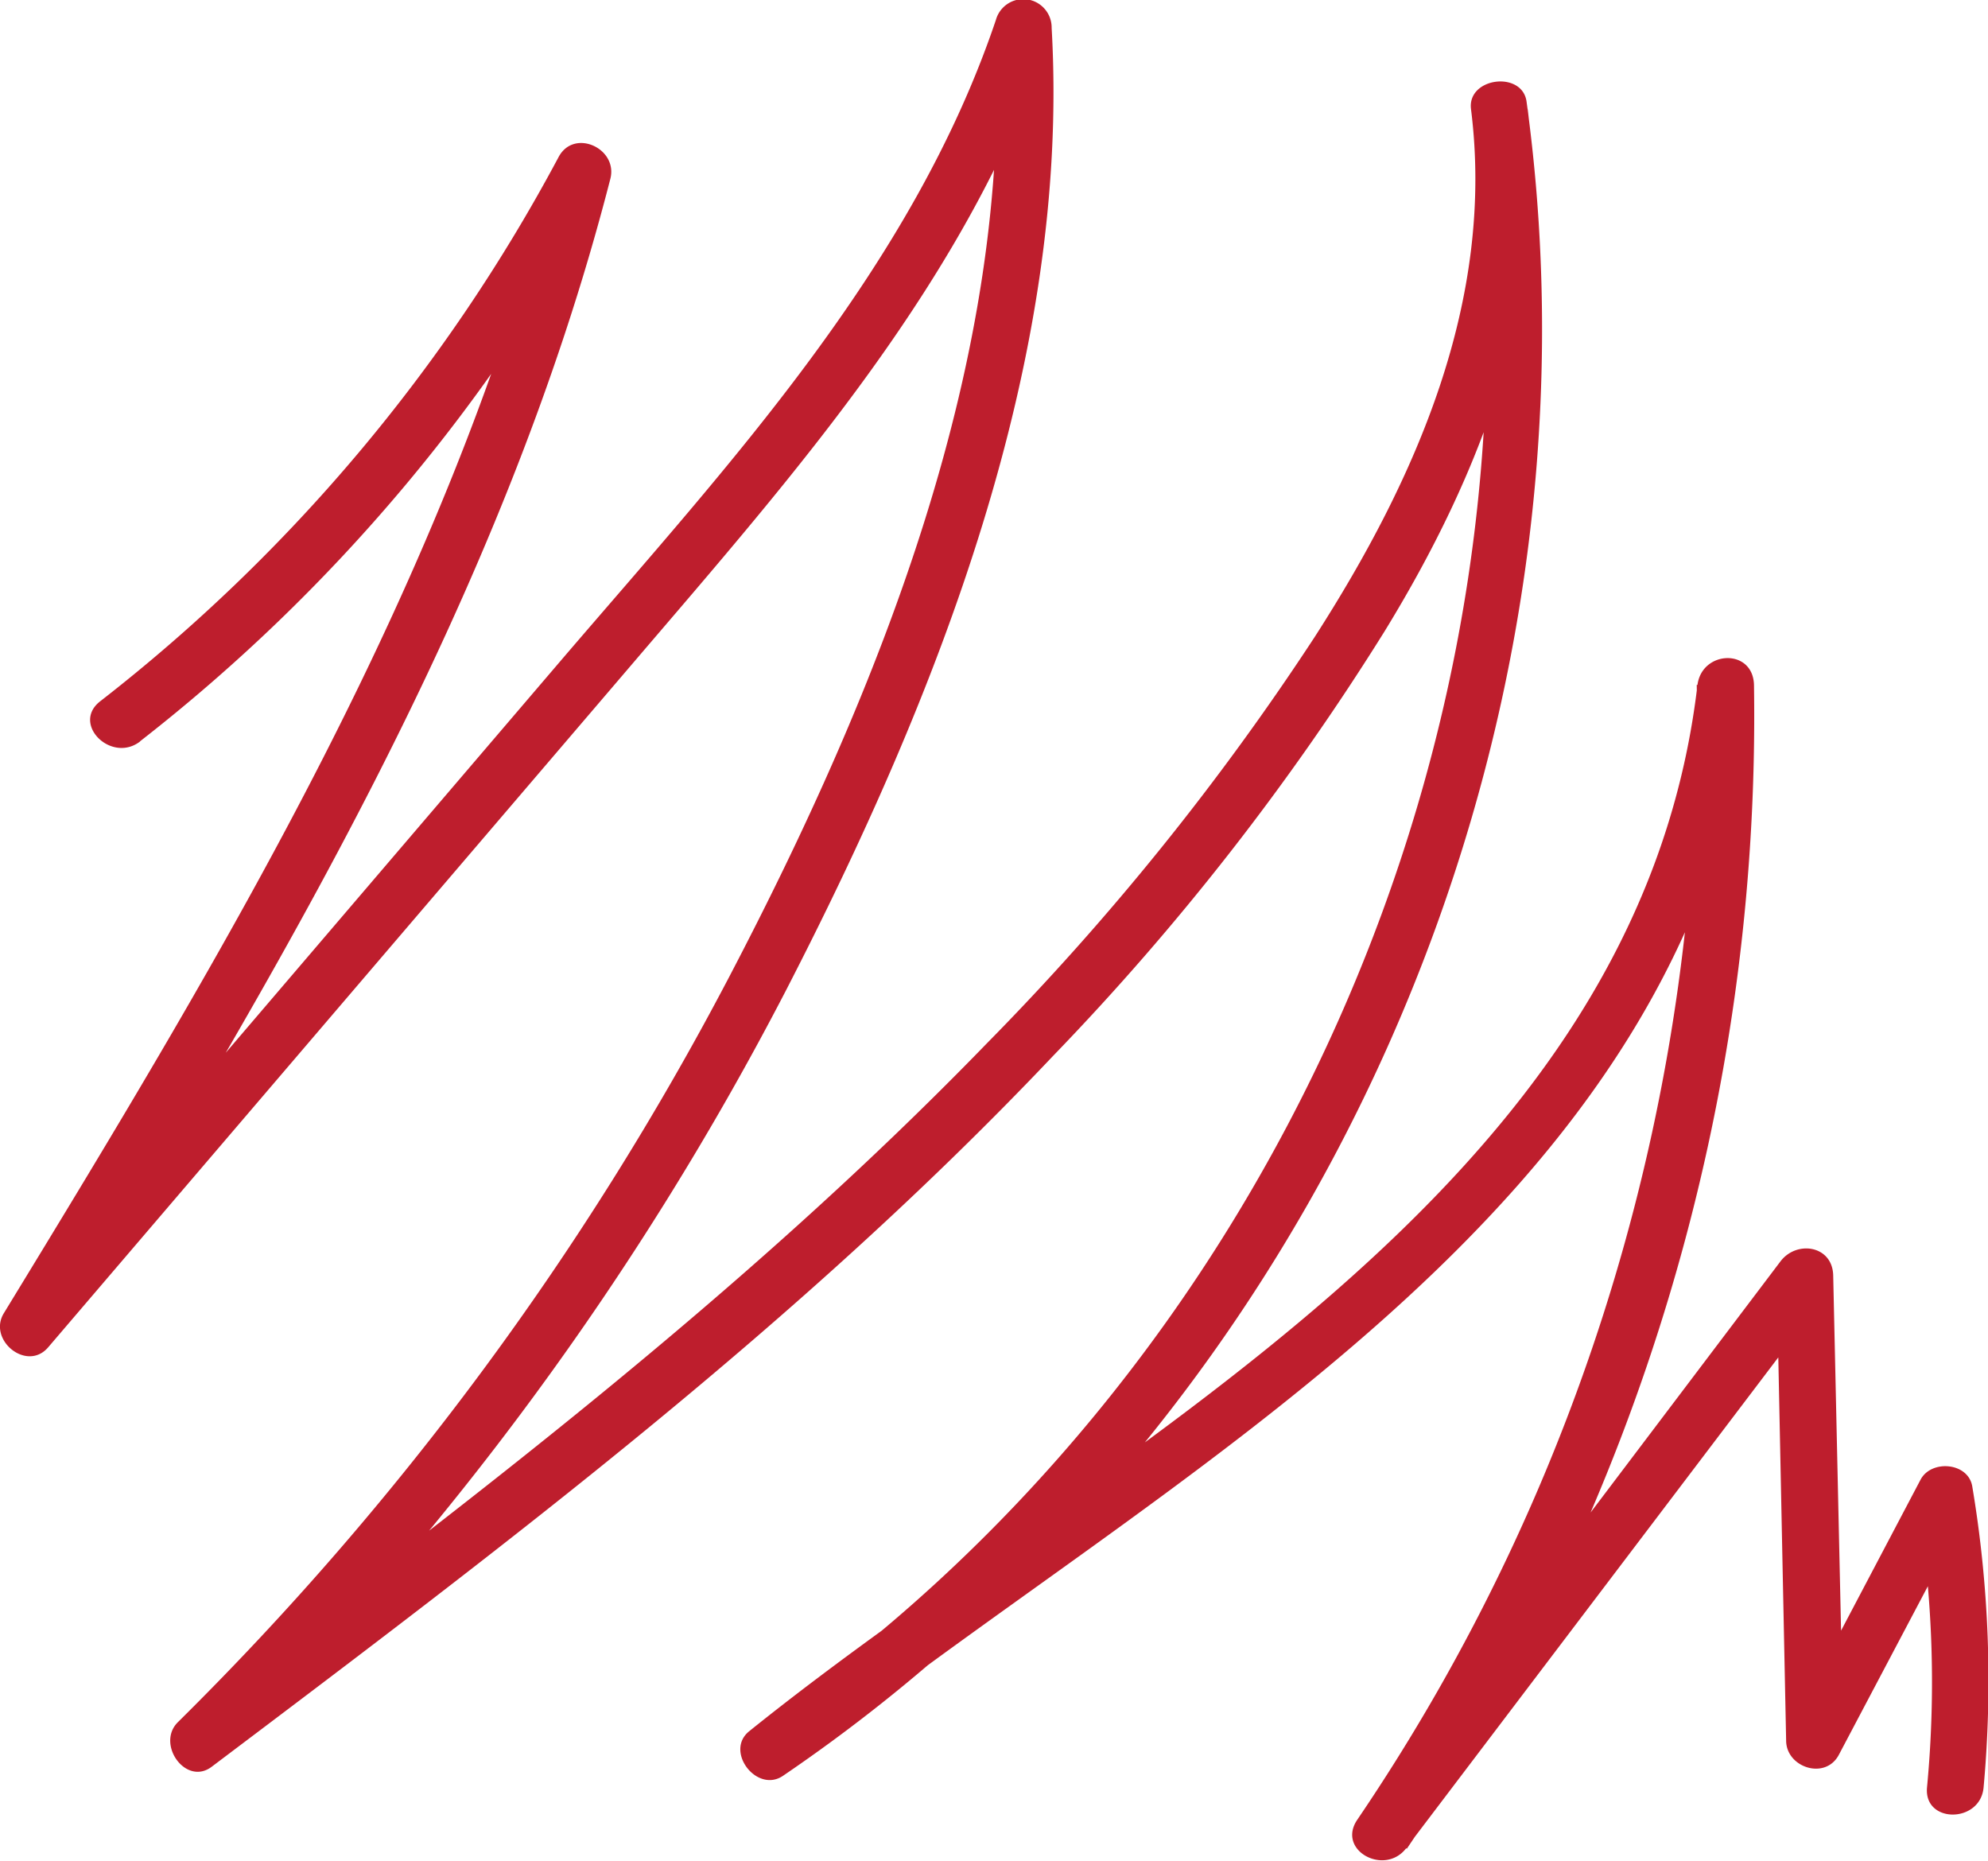 <svg id="Calque_11" data-name="Calque 11" xmlns="http://www.w3.org/2000/svg" viewBox="0 0 175.69 164.43">
  <title>zigzag</title>
  <path d="M21.36,71.53A154.11,154.11,0,0,0,62.67,22.42L58.1,20.49C48.68,57.27,28.93,89.94,9.33,122.06c-1.45,2.37,2.05,5.23,3.93,3L64.83,64.73c14.52-17,29.72-34.07,37-55.61l-4.91-.66c1.68,29.13-10.27,58.63-23.55,84a266.28,266.28,0,0,1-48.66,65.74c-1.95,1.93.71,5.68,3,3.93,25.9-19.53,52-39.2,74.36-62.82a226.06,226.06,0,0,0,29.28-37.5C139.82,48,146.07,32.15,144,15.67l-4.91.66c7.48,54.43-18,111.42-63.41,142.28l3,3.93c33-26.56,79.71-48.82,85.26-96h-5a173.81,173.81,0,0,1-30,100.28c-1.84,2.71,2.42,5,4.32,2.52L170.67,120,166,118.74l0.84,41.08c0,2.38,3.46,3.53,4.66,1.26L183,139.3l-4.57-.6a98.6,98.6,0,0,1,.86,25.27c-0.29,3.2,4.71,3.18,5,0a103.59,103.59,0,0,0-1-26.6c-0.35-2.13-3.62-2.4-4.57-.6l-11.47,21.78,4.66,1.26L171,118.74c-0.05-2.67-3.23-3.15-4.66-1.26L129,166.86l4.32,2.52A178.52,178.52,0,0,0,164,66.58c-0.05-3.3-4.63-3.12-5,0-5.32,45.09-52.35,67.1-83.8,92.42-2.2,1.77.69,5.52,3,3.93C125.65,130.67,151.71,71.81,143.9,15c-0.38-2.76-5.26-2.14-4.91.66,2.13,16.91-4.85,32.7-13.81,46.64a233.05,233.05,0,0,1-29,35.94c-21.55,22.23-46.33,41-71,59.58l3,3.93A270.65,270.65,0,0,0,78.47,93.5c13.29-25.8,25.15-55.54,23.46-85A2.51,2.51,0,0,0,97,7.79C89.6,29.69,73.45,47,58.71,64.21l-49,57.34,3.93,3C33.47,92.1,53.39,59,62.93,21.82c0.69-2.68-3.2-4.49-4.57-1.93A150.73,150.73,0,0,1,17.83,68c-2.54,2,1,5.49,3.54,3.54h0Z" transform="translate(-8.99 -6.02)" style="fill: #be1e2d"/>
</svg>
